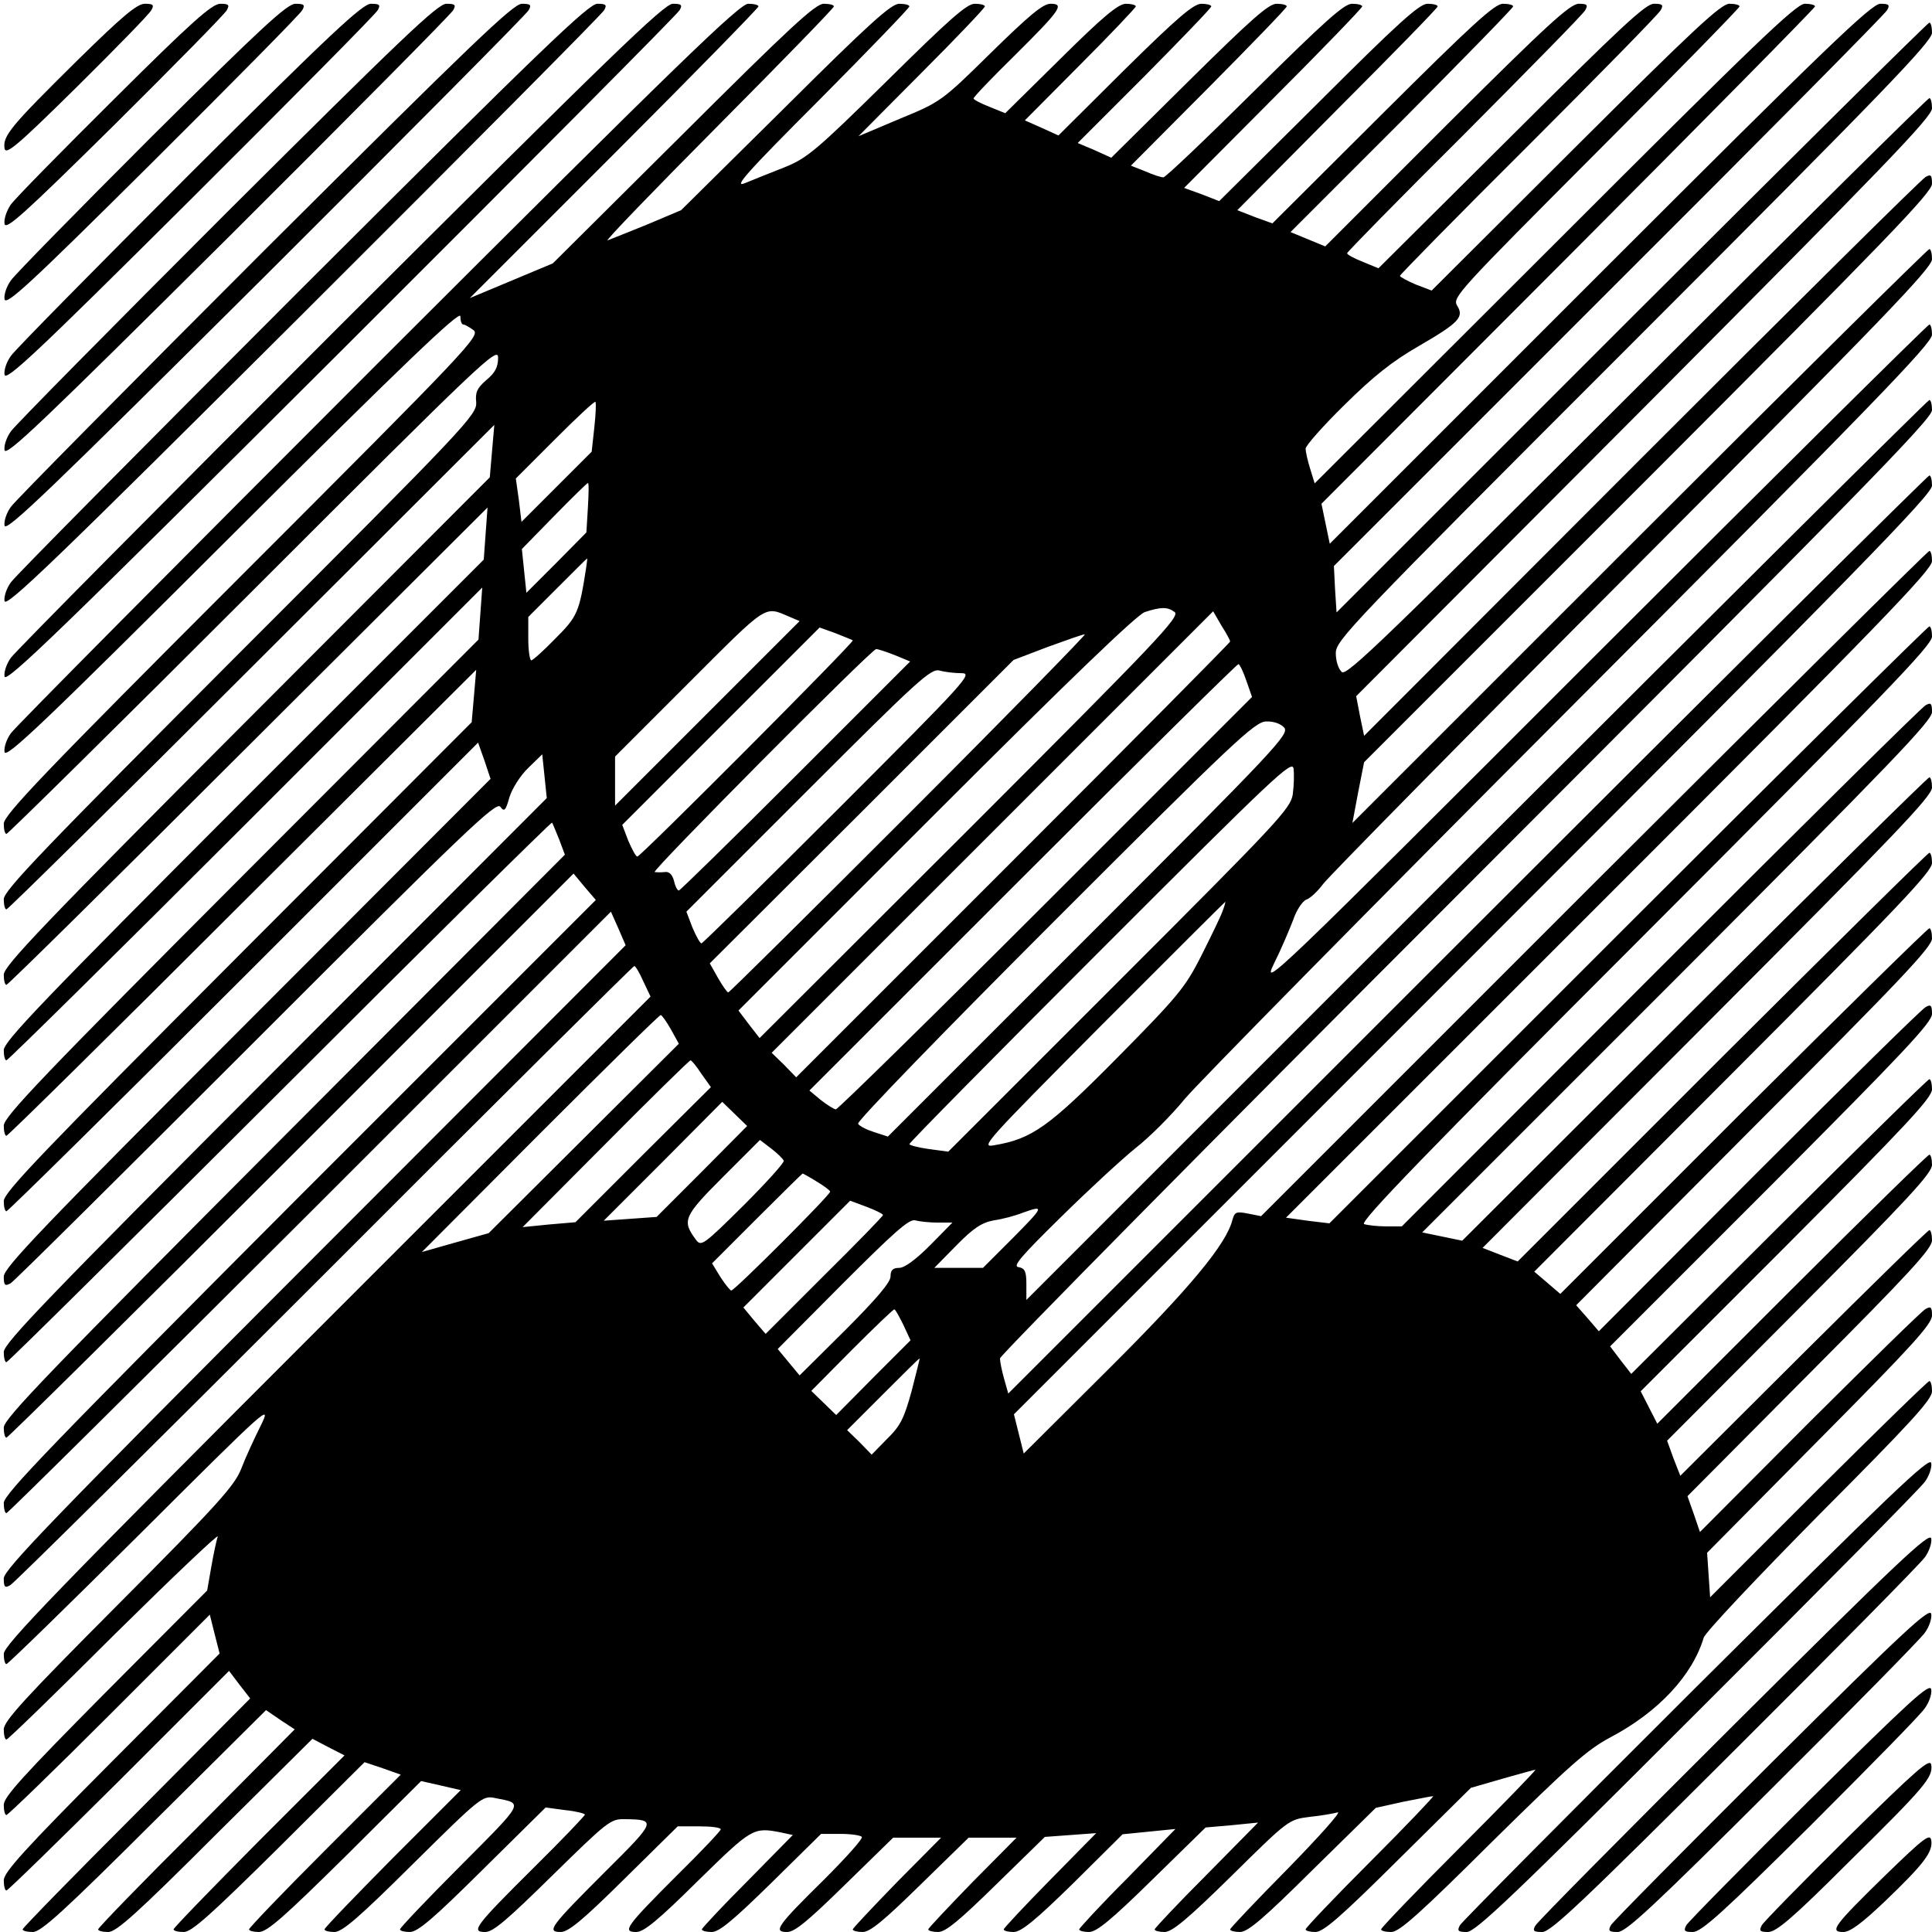 <?xml version="1.0" standalone="no"?>
<!DOCTYPE svg PUBLIC "-//W3C//DTD SVG 20010904//EN"
 "http://www.w3.org/TR/2001/REC-SVG-20010904/DTD/svg10.dtd">
<svg version="1.0" xmlns="http://www.w3.org/2000/svg"
 width="512pt" height="512pt" viewBox="0 0 512 512"
 preserveAspectRatio="xMidYMid meet">
<g transform="translate(0,512) scale(0.1,-0.1)"
fill="#000000" stroke="none">
<path d="M203 4958 c-174 -172 -196 -198 -191 -231 3 -19 32 5 192 163 103
102 192 193 197 203 8 14 5 17 -17 17 -21 0 -60 -33 -181 -152z"/>
<path d="M303 4858 c-140 -139 -264 -265 -275 -281 -10 -15 -18 -37 -16 -50 3
-18 49 23 292 263 158 157 292 293 297 303 8 14 5 17 -17 17 -22 0 -75 -47
-281 -252z"/>
<path d="M402 4758 c-194 -194 -362 -365 -373 -381 -11 -15 -19 -37 -17 -50 4
-18 67 40 392 363 213 212 392 393 397 403 8 14 5 17 -18 17 -22 0 -89 -62
-381 -352z"/>
<path d="M502 4658 c-249 -249 -462 -465 -473 -481 -11 -15 -19 -37 -17 -50 4
-18 84 57 492 463 268 267 492 493 497 503 8 14 5 17 -18 17 -22 0 -104 -76
-481 -452z"/>
<path d="M602 4558 c-304 -304 -562 -565 -573 -581 -11 -15 -19 -37 -17 -50 4
-18 101 75 592 563 323 322 592 593 597 603 8 14 5 17 -18 17 -23 0 -118 -91
-581 -552z"/>
<path d="M702 4458 c-359 -359 -662 -665 -673 -681 -11 -15 -19 -37 -17 -50 4
-18 118 92 692 663 378 377 692 693 697 703 8 14 5 17 -18 17 -23 0 -133 -106
-681 -652z"/>
<path d="M802 4358 c-414 -414 -762 -765 -773 -781 -11 -15 -19 -37 -17 -50 4
-18 136 109 792 763 433 432 792 793 797 803 8 14 5 17 -18 17 -23 0 -148
-120 -781 -752z"/>
<path d="M902 4258 c-469 -469 -862 -865 -873 -881 -11 -15 -19 -37 -17 -50 4
-18 153 126 892 863 488 487 892 893 897 903 8 14 5 17 -18 17 -23 0 -162
-135 -881 -852z"/>
<path d="M1002 4158 c-524 -524 -962 -965 -973 -981 -11 -15 -19 -37 -17 -50
4 -18 104 77 606 578 451 450 602 594 602 577 0 -12 3 -22 8 -22 4 0 16 -7 27
-15 18 -15 -13 -48 -613 -648 -526 -526 -632 -637 -632 -660 0 -15 3 -27 7
-27 4 0 299 291 655 647 609 609 648 646 648 615 0 -25 -8 -40 -31 -59 -24
-21 -30 -32 -27 -59 2 -33 -23 -60 -625 -662 -521 -522 -627 -632 -627 -655 0
-15 3 -27 7 -27 4 0 297 289 650 642 l643 642 -6 -69 -6 -70 -644 -645 c-536
-537 -644 -650 -644 -673 0 -15 3 -27 7 -27 4 0 293 285 641 633 l634 632 -5
-69 -5 -69 -636 -636 c-529 -530 -636 -641 -636 -664 0 -15 3 -27 7 -27 4 0
290 282 634 626 l627 627 -5 -69 -5 -69 -629 -630 c-523 -524 -629 -635 -629
-658 0 -15 3 -27 7 -27 4 0 286 278 626 618 l619 617 -6 -70 -6 -69 -620 -621
c-515 -516 -620 -625 -620 -648 0 -15 3 -27 7 -27 4 0 287 279 629 621 l621
621 17 -48 16 -48 -645 -646 c-541 -541 -645 -650 -645 -673 0 -23 3 -26 18
-18 9 5 302 296 651 645 552 552 636 633 647 618 10 -14 14 -11 24 25 7 23 29
58 50 78 l37 36 6 -58 6 -58 -719 -720 c-600 -601 -720 -725 -720 -748 0 -15
3 -27 7 -27 4 0 330 323 725 717 394 394 719 715 721 713 2 -3 10 -23 19 -45
l15 -40 -743 -745 c-620 -622 -744 -750 -744 -773 0 -15 3 -27 7 -27 4 0 344
336 755 747 l748 748 29 -35 30 -35 -785 -785 c-654 -656 -784 -790 -784 -813
0 -15 3 -27 7 -27 4 0 366 359 805 797 l797 797 20 -45 19 -44 -824 -825
c-694 -695 -824 -830 -824 -853 0 -23 3 -26 17 -18 10 5 385 377 833 825 448
449 818 816 821 816 3 0 14 -18 24 -41 l19 -40 -857 -857 c-717 -717 -857
-862 -857 -885 0 -15 3 -27 7 -27 4 0 164 156 356 347 338 337 348 346 318
285 -17 -34 -41 -86 -52 -115 -18 -45 -62 -94 -325 -358 -247 -248 -304 -310
-304 -332 0 -15 3 -27 7 -27 4 0 133 125 286 278 154 152 277 269 274 260 -3
-9 -11 -45 -17 -80 l-11 -63 -270 -271 c-217 -219 -269 -276 -269 -297 0 -15
3 -27 7 -27 4 0 127 119 273 265 l266 266 13 -52 13 -51 -286 -287 c-232 -233
-286 -293 -286 -314 0 -15 3 -27 7 -27 4 0 138 131 299 291 l291 291 28 -37
28 -36 -301 -303 c-166 -166 -302 -305 -302 -309 0 -4 12 -7 27 -7 22 0 82 55
322 294 l296 294 38 -26 38 -25 -260 -262 c-144 -143 -261 -264 -261 -268 0
-4 12 -7 27 -7 21 0 76 49 283 256 l258 256 42 -22 43 -22 -227 -227 c-124
-125 -226 -230 -226 -234 0 -4 12 -7 27 -7 21 0 71 45 253 225 l226 225 48
-16 48 -17 -201 -201 c-111 -111 -201 -205 -201 -209 0 -4 12 -7 26 -7 22 0
68 41 229 200 l201 200 53 -12 52 -12 -181 -181 c-99 -100 -180 -184 -180
-188 0 -4 12 -7 26 -7 21 0 65 38 209 181 179 177 184 181 217 174 76 -15 80
-7 -91 -179 -89 -89 -161 -165 -161 -169 0 -4 12 -7 26 -7 21 0 63 36 193 165
l167 165 52 -7 c29 -3 52 -9 52 -12 0 -3 -61 -67 -136 -141 -156 -155 -167
-170 -128 -170 21 0 59 33 178 150 146 143 154 150 192 149 85 -1 83 -5 -52
-139 -145 -145 -157 -160 -118 -160 20 0 58 31 168 140 l142 140 57 0 c31 0
57 -3 57 -8 0 -4 -52 -59 -116 -122 -135 -135 -146 -150 -108 -150 20 0 57 30
163 135 144 141 147 143 220 129 l32 -7 -120 -122 c-67 -67 -121 -125 -121
-128 0 -4 12 -7 26 -7 20 0 57 31 158 130 l132 130 52 0 c28 0 53 -4 56 -8 3
-5 -42 -55 -100 -113 -125 -123 -136 -139 -98 -139 20 0 55 29 153 125 l128
125 63 0 64 0 -117 -118 c-64 -66 -117 -122 -117 -125 0 -4 12 -7 26 -7 20 0
56 30 153 125 l128 125 63 0 64 0 -117 -118 c-64 -66 -117 -122 -117 -125 0
-4 12 -7 26 -7 20 0 56 30 154 126 l129 126 68 5 68 5 -122 -124 c-68 -69
-123 -128 -123 -131 0 -4 12 -7 26 -7 20 0 57 30 158 129 l131 130 70 7 70 7
-127 -130 c-71 -71 -128 -133 -128 -136 0 -4 12 -7 26 -7 20 0 59 32 168 139
l141 138 69 6 70 7 -137 -139 c-75 -75 -137 -141 -137 -144 0 -4 12 -7 26 -7
20 0 60 33 178 149 150 148 151 149 206 156 30 3 64 9 75 12 11 3 -49 -64
-132 -149 -84 -85 -153 -158 -153 -161 0 -4 12 -7 26 -7 21 0 63 36 193 165
l167 164 72 16 c41 8 76 15 80 15 3 0 -71 -78 -166 -173 -95 -95 -172 -176
-172 -180 0 -4 12 -7 26 -7 21 0 67 40 219 191 l193 191 83 24 c46 13 85 24
88 24 3 0 -88 -94 -202 -208 -114 -114 -207 -211 -207 -215 0 -4 12 -7 27 -7
21 0 74 47 267 239 205 202 252 244 314 277 127 67 217 164 247 264 4 14 142
160 306 326 243 244 299 305 299 327 0 15 -3 27 -7 27 -4 0 -136 -129 -294
-286 l-287 -287 -4 59 -4 59 298 301 c244 246 298 305 298 328 0 22 -3 25 -17
17 -10 -5 -148 -141 -308 -300 l-290 -291 -16 47 -17 48 324 326 c264 265 324
330 324 352 0 15 -3 27 -7 27 -4 0 -154 -147 -334 -326 l-326 -325 -18 46 -17
47 351 352 c287 288 351 357 351 379 0 15 -3 27 -7 27 -4 0 -168 -160 -364
-356 l-357 -357 -22 43 -22 43 386 386 c317 318 386 392 386 414 0 15 -3 27
-7 27 -4 0 -183 -176 -399 -391 l-391 -390 -28 36 -28 37 427 427 c353 354
426 432 426 454 0 23 -3 26 -17 18 -10 -5 -209 -201 -442 -434 l-424 -425 -30
35 -30 34 471 473 c390 390 472 477 472 499 0 15 -3 27 -7 27 -4 0 -226 -218
-493 -484 l-485 -485 -35 30 -34 29 527 528 c436 437 527 532 527 555 0 15 -3
27 -7 27 -4 0 -251 -244 -549 -541 l-542 -542 -47 18 -46 18 595 596 c495 496
596 601 596 624 0 15 -3 27 -7 27 -4 0 -284 -276 -623 -614 l-615 -614 -53 11
-53 11 676 676 c566 567 675 680 675 703 0 23 -3 26 -17 18 -10 -5 -326 -318
-703 -695 l-685 -686 -42 0 c-23 0 -49 3 -58 6 -13 5 164 188 744 768 635 636
761 766 761 789 0 15 -3 27 -7 27 -4 0 -364 -356 -799 -791 l-791 -791 -58 7
-57 8 856 856 c716 716 856 861 856 884 0 15 -3 27 -7 27 -4 0 -404 -397 -889
-881 l-882 -882 -35 7 c-31 6 -35 4 -41 -17 -16 -64 -113 -181 -329 -396
l-224 -223 -13 52 -13 52 1217 1217 c1021 1021 1216 1221 1216 1244 0 15 -3
27 -7 27 -4 0 -555 -547 -1225 -1217 l-1216 -1216 -11 39 c-6 21 -11 46 -11
54 0 8 556 571 1235 1250 1037 1038 1235 1240 1235 1263 0 15 -3 27 -7 27 -4
0 -544 -537 -1200 -1192 l-1193 -1193 0 42 c0 34 -4 42 -21 45 -16 2 6 28 113
133 73 72 162 154 198 183 36 28 95 87 130 130 35 42 495 509 1022 1037 801
803 958 965 958 988 0 15 -3 27 -7 27 -4 0 -404 -396 -889 -881 -860 -860
-880 -879 -848 -813 19 38 41 90 51 116 9 27 25 50 35 54 10 3 30 22 45 42 15
20 384 395 820 832 662 664 793 800 793 823 0 15 -3 27 -7 27 -4 0 -350 -342
-769 -761 l-760 -760 15 80 16 81 753 753 c632 633 752 757 752 780 0 23 -3
26 -17 18 -10 -5 -349 -341 -753 -745 l-735 -736 -11 53 -10 52 763 765 c636
639 763 770 763 793 0 15 -3 27 -7 27 -4 0 -353 -345 -775 -767 -665 -664
-769 -765 -782 -754 -9 8 -16 29 -16 50 0 34 35 71 790 826 660 660 790 795
790 818 0 15 -3 27 -7 27 -4 0 -359 -352 -789 -781 l-782 -782 -4 62 -3 61
728 728 c401 400 733 735 738 745 8 14 5 17 -18 17 -23 0 -142 -114 -743 -715
l-716 -716 -11 53 -11 53 654 655 c360 361 654 659 654 663 0 4 -12 7 -27 7
-23 0 -134 -107 -663 -636 l-636 -635 -12 39 c-7 22 -12 46 -12 53 0 8 46 60
103 116 77 76 126 115 197 156 107 62 121 77 101 108 -12 21 8 42 368 403 210
210 381 385 381 389 0 4 -12 7 -27 7 -22 0 -95 -68 -408 -380 l-381 -380 -42
16 c-23 10 -42 20 -42 23 0 3 153 159 341 346 187 187 345 348 350 358 8 14 5
17 -18 17 -22 0 -88 -62 -378 -351 l-352 -350 -41 17 c-23 9 -42 19 -42 23 0
3 140 146 311 316 170 171 315 318 320 328 8 14 5 17 -17 17 -23 0 -85 -57
-350 -321 l-322 -322 -46 19 -46 19 295 295 c162 163 295 299 295 303 0 4 -12
7 -27 7 -22 0 -82 -55 -319 -291 l-292 -291 -47 17 -46 18 265 267 c146 146
266 269 266 273 0 4 -12 7 -27 7 -21 0 -77 -50 -289 -262 l-263 -261 -46 18
-47 17 236 237 c130 130 236 240 236 244 0 4 -12 7 -27 7 -21 0 -72 -46 -258
-230 -127 -126 -236 -230 -242 -230 -6 0 -28 7 -48 16 l-38 15 207 208 c113
114 206 210 206 214 0 4 -12 7 -27 7 -21 0 -68 -42 -232 -204 l-206 -204 -44
20 -45 19 177 177 c97 98 177 181 177 185 0 4 -12 7 -26 7 -21 0 -64 -37 -203
-174 l-176 -175 -44 20 -45 20 147 148 c81 81 147 151 147 154 0 4 -12 7 -26
7 -20 0 -60 -33 -173 -145 l-147 -145 -42 17 c-23 9 -42 19 -42 22 0 4 48 54
106 111 125 124 136 140 98 140 -20 0 -56 -30 -158 -130 -131 -129 -133 -130
-242 -175 l-109 -46 168 169 c92 92 167 171 167 175 0 4 -12 7 -27 7 -21 0
-68 -42 -232 -204 -188 -185 -212 -205 -271 -229 -36 -14 -83 -33 -105 -42
-33 -14 -1 23 198 222 130 131 237 242 237 246 0 4 -12 7 -27 7 -21 0 -79 -52
-302 -274 l-276 -273 -90 -38 c-49 -20 -97 -39 -105 -42 -8 -3 123 133 293
304 169 170 307 312 307 316 0 4 -12 7 -27 7 -22 0 -90 -63 -372 -344 l-346
-344 -110 -46 -110 -46 383 383 c210 210 382 386 382 390 0 4 -12 7 -27 7 -23
0 -183 -155 -981 -952z m573 -171 l-7 -64 -93 -93 -93 -93 -7 58 -8 57 104
104 c57 57 105 102 107 99 2 -2 1 -32 -3 -68z m-17 -212 l-4 -66 -79 -80 -80
-80 -6 58 -6 58 86 88 c47 48 87 87 89 87 3 0 2 -29 0 -65z m-5 -162 c-18
-116 -23 -127 -81 -185 -31 -32 -60 -58 -64 -58 -4 0 -8 26 -8 57 l0 58 77 77
c43 43 78 78 79 78 1 0 -1 -12 -3 -27z m538 -127 l28 -12 -244 -244 -245 -245
0 65 0 65 197 197 c209 209 198 202 264 174z m1022 12 c15 -12 -48 -78 -541
-571 l-559 -558 -28 36 -28 37 523 523 c353 353 533 526 554 533 43 14 60 14
79 0z m147 -78 c0 -3 -259 -264 -575 -580 l-575 -575 -32 33 -33 32 585 585
585 585 22 -38 c13 -20 23 -39 23 -42z m-1000 3 c5 -4 -562 -573 -571 -573 -4
0 -14 19 -24 42 l-16 42 262 262 261 261 42 -15 c22 -9 43 -17 46 -19z m150
-458 c-261 -261 -477 -475 -480 -475 -3 0 -15 17 -27 38 l-22 39 403 402 402
402 89 34 c50 18 94 34 100 34 5 1 -204 -213 -465 -474z m-39 419 l41 -17
-303 -303 c-167 -167 -307 -304 -310 -304 -4 0 -10 12 -13 26 -4 16 -13 25
-24 23 -9 -1 -21 -1 -27 0 -11 1 575 591 587 591 4 0 26 -7 49 -16z m932 -68
l15 -43 -547 -547 c-300 -300 -551 -546 -556 -546 -6 1 -23 12 -40 25 l-30 25
565 565 c311 311 568 565 572 565 3 0 13 -20 21 -44z m-755 20 c31 0 15 -18
-325 -358 -197 -197 -361 -358 -364 -358 -4 0 -14 19 -24 42 l-16 42 322 322
c292 292 326 323 349 317 14 -4 40 -7 58 -7z m855 -144 c15 -17 -19 -53 -517
-551 l-533 -533 -37 12 c-19 6 -39 16 -42 22 -4 6 231 248 521 538 473 473
530 527 560 528 20 1 39 -6 48 -16z m23 -177 c-6 -38 -38 -72 -460 -494 l-453
-453 -52 7 c-28 4 -51 10 -51 13 0 4 228 235 508 515 459 459 507 505 510 480
2 -15 1 -45 -2 -68z m-187 -312 c-5 -14 -31 -67 -56 -117 -42 -83 -62 -107
-221 -268 -183 -185 -227 -216 -327 -233 -38 -7 -27 5 285 319 179 179 326
326 327 326 1 0 -2 -12 -8 -27z m-1461 -311 l21 -38 -252 -251 -252 -251 -89
-25 -88 -25 313 314 c173 173 316 314 320 314 3 0 15 -17 27 -38z m81 -118
l25 -35 -180 -179 -179 -179 -70 -6 -70 -7 220 221 c121 122 222 221 225 221
3 0 16 -16 29 -36z m1 -259 l-120 -120 -70 -5 -70 -5 157 157 157 158 33 -32
33 -32 -120 -121z m217 29 c2 -5 -47 -59 -107 -119 -107 -106 -112 -109 -126
-90 -37 50 -33 61 72 166 l98 98 30 -23 c16 -12 31 -27 33 -32z m87 -55 c20
-12 36 -24 36 -27 0 -9 -253 -262 -262 -262 -3 0 -16 16 -29 36 l-22 36 119
119 c65 65 120 119 121 119 1 0 18 -9 37 -21z m176 -89 c0 -3 -70 -75 -156
-160 l-155 -155 -30 35 -29 35 141 141 142 142 43 -16 c24 -9 44 -19 44 -22z
m345 -60 l-80 -80 -64 0 -65 0 58 59 c46 47 68 61 100 67 22 3 56 12 76 20 59
21 57 17 -25 -66z m-200 40 l39 0 -59 -60 c-38 -38 -68 -60 -82 -60 -17 0 -23
-6 -23 -23 0 -15 -37 -59 -120 -142 l-121 -120 -29 35 -29 35 172 173 c135
135 176 172 192 168 11 -3 38 -6 60 -6z m-91 -271 l19 -41 -99 -99 -98 -99
-33 32 -33 32 107 108 c59 59 110 108 113 108 3 0 13 -19 24 -41z m22 -175
c-20 -73 -30 -93 -65 -127 l-41 -42 -32 33 -33 32 95 95 c52 52 95 95 97 95 1
0 -9 -39 -21 -86z"/>
<path d="M4496 650 c-339 -338 -622 -623 -627 -632 -8 -15 -5 -18 18 -18 23 0
123 95 611 583 321 320 592 594 603 610 11 15 19 37 17 50 -4 18 -106 -80
-622 -593z"/>
<path d="M4596 550 c-284 -283 -522 -523 -527 -533 -8 -14 -5 -17 18 -17 23 0
108 81 511 483 266 265 492 494 503 510 11 15 19 37 17 50 -4 18 -89 -62 -522
-493z"/>
<path d="M4696 450 c-229 -228 -422 -423 -427 -432 -8 -15 -5 -18 18 -18 22 0
93 66 411 383 211 210 392 394 403 410 11 15 19 37 17 50 -4 18 -72 -45 -422
-393z"/>
<path d="M4796 350 c-174 -173 -322 -323 -327 -332 -8 -15 -5 -18 17 -18 23 0
80 52 312 282 156 156 293 295 303 311 11 15 19 37 17 50 -4 18 -54 -28 -322
-293z"/>
<path d="M4896 250 c-119 -118 -222 -223 -227 -232 -8 -15 -5 -18 17 -18 21 0
65 37 211 183 205 202 226 227 221 260 -3 19 -37 -11 -222 -193z"/>
<path d="M4996 150 c-136 -133 -149 -150 -111 -150 18 0 49 23 111 82 102 98
127 130 122 161 -3 19 -19 7 -122 -93z"/>
</g>
</svg>
